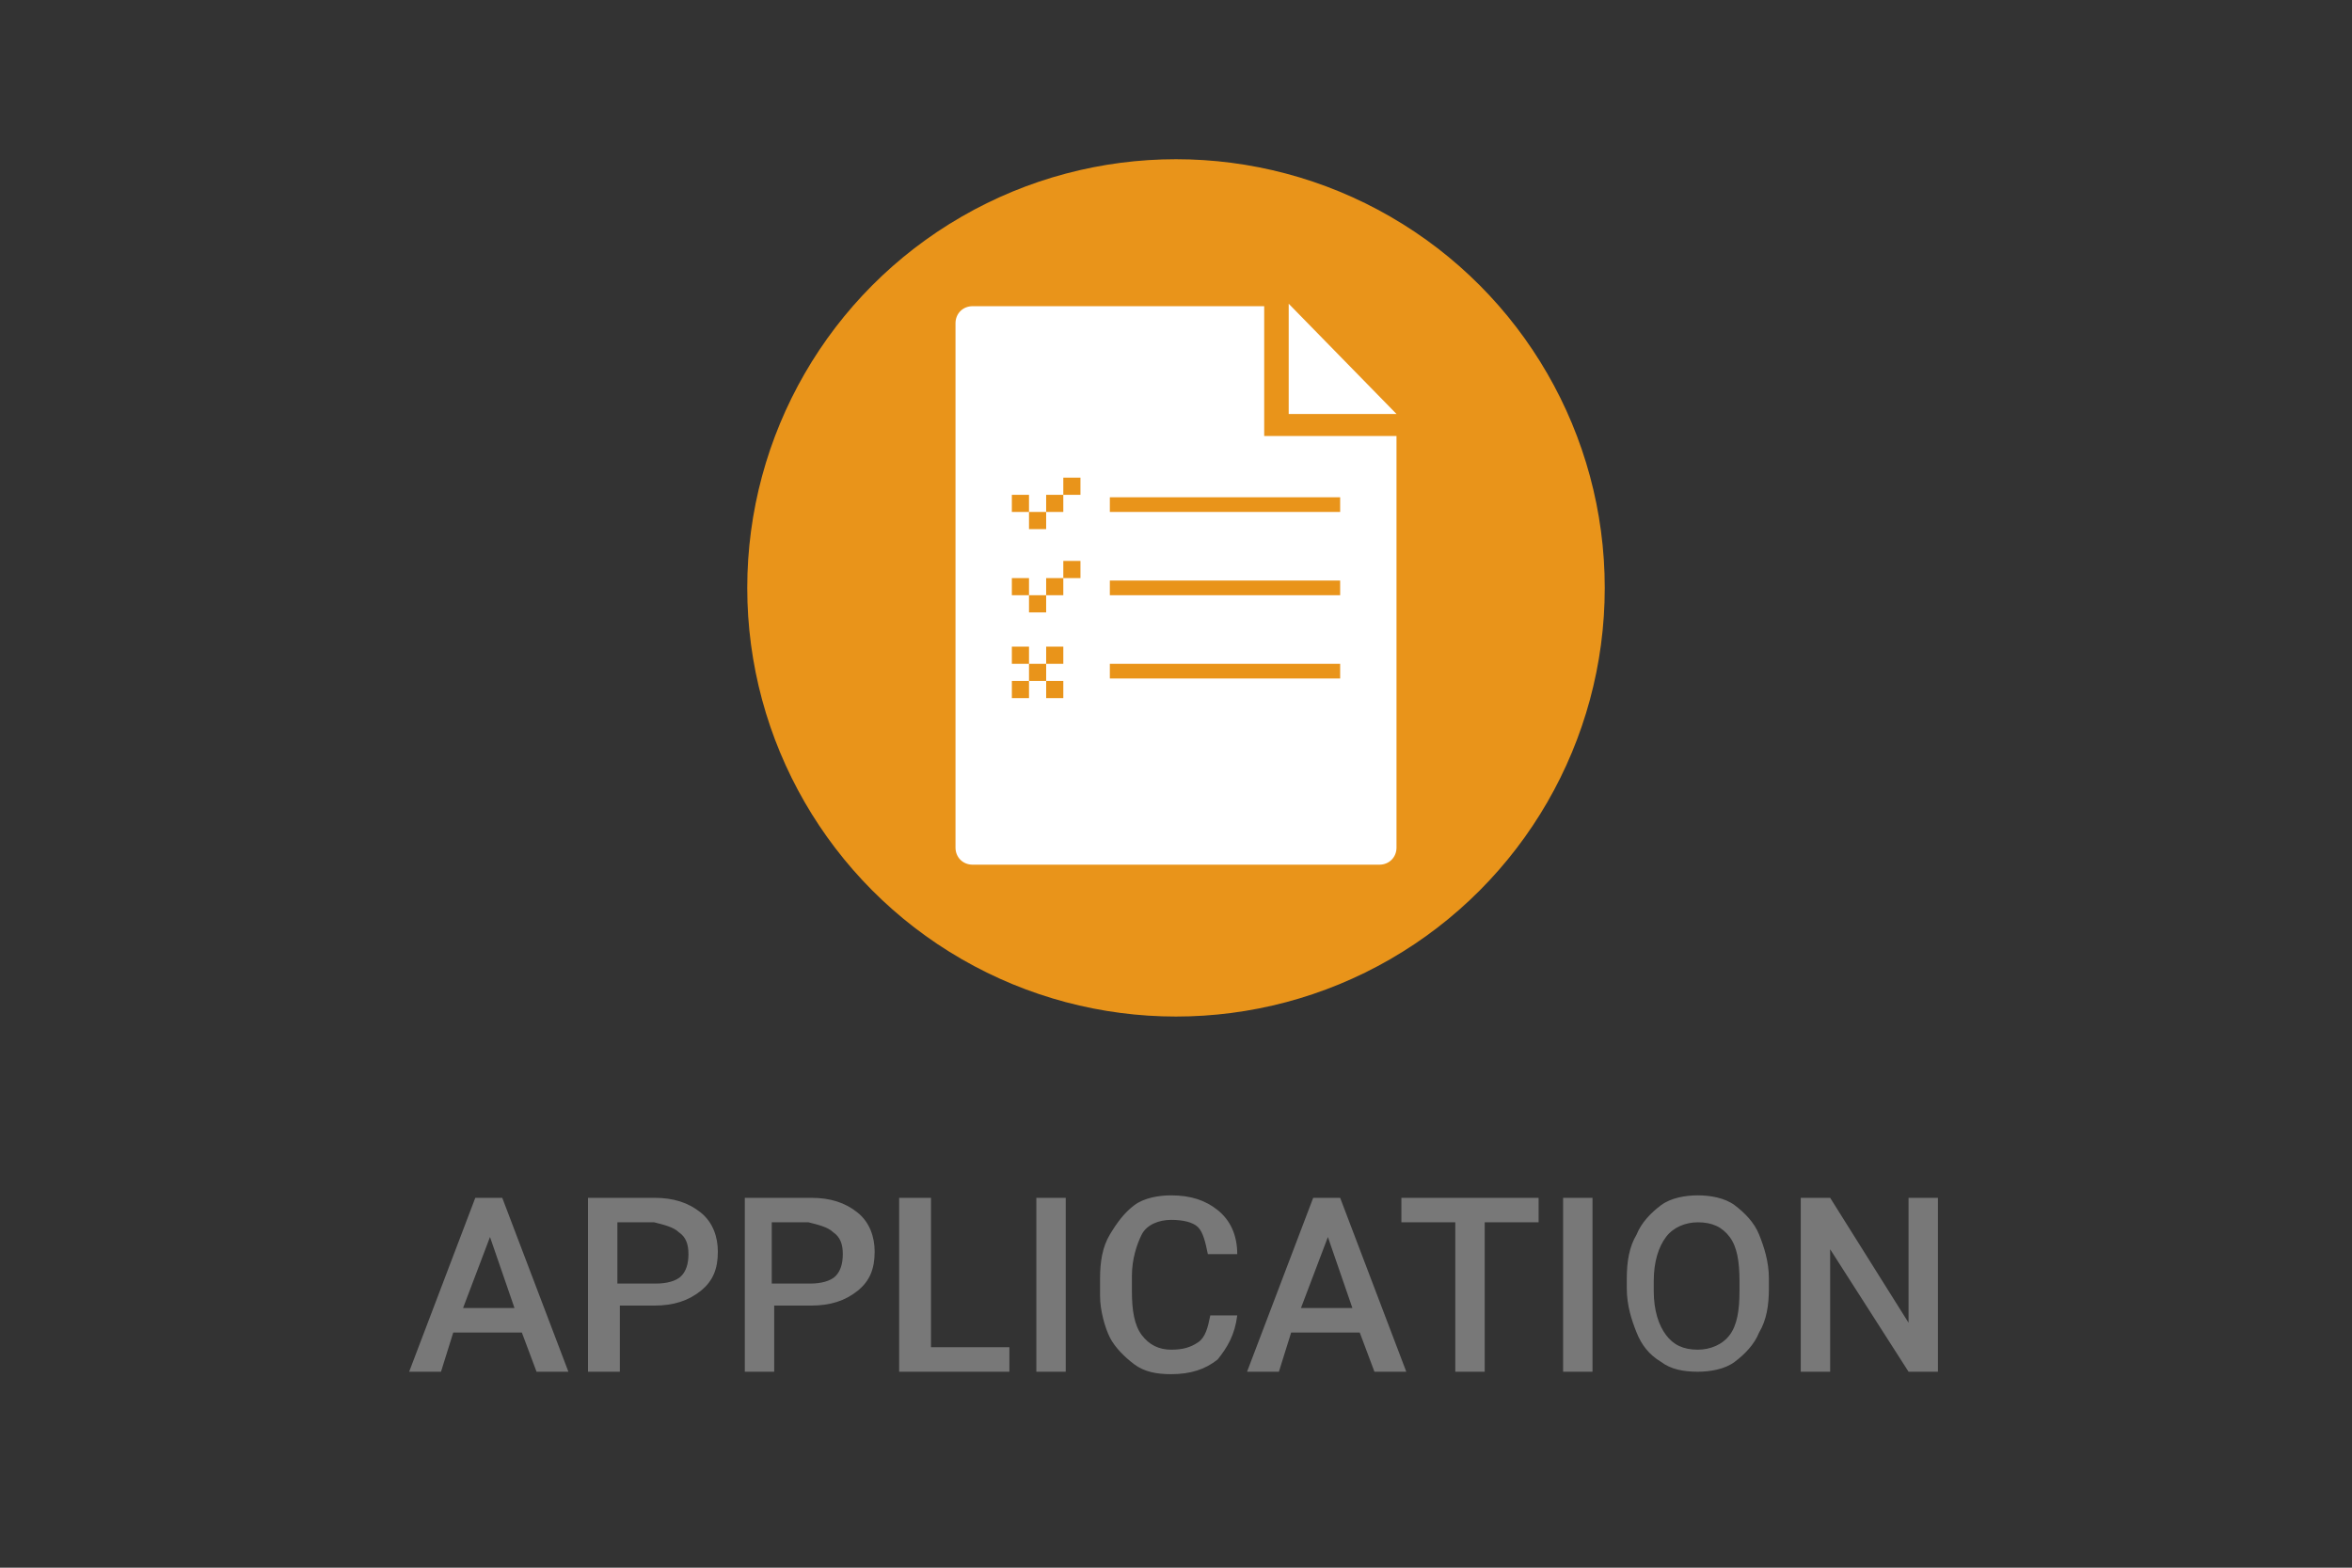 <svg xmlns="http://www.w3.org/2000/svg" width="96" height="64"><rect width="100%" height="100%" fill="#333333" stroke="none"/><style>.st0{fill:#e9941a}.st2{fill:#fff}</style><circle class="st0" cx="48" cy="24" r="17.5"/><path d="M21.3 54.4h-2.8L18 56h-1.3l2.7-7.1h1.1l2.7 7.1h-1.3l-.6-1.6zm-2.4-1H21l-1-2.9-1.1 2.9zm6.4 0V56H24v-7.1h2.7c.8 0 1.4.2 1.9.6.5.4.7 1 .7 1.6 0 .7-.2 1.2-.7 1.6-.5.4-1.1.6-1.9.6h-1.4v.1zm0-1h1.5c.4 0 .8-.1 1-.3s.3-.5.3-.9-.1-.7-.4-.9c-.2-.2-.6-.3-1-.4h-1.5v2.5h.1zm6.3 1V56h-1.2v-7.1h2.7c.8 0 1.4.2 1.9.6.5.4.7 1 .7 1.6 0 .7-.2 1.2-.7 1.6-.5.4-1.1.6-1.9.6h-1.5v.1zm0-1h1.5c.4 0 .8-.1 1-.3s.3-.5.3-.9-.1-.7-.4-.9c-.2-.2-.6-.3-1-.4h-1.5v2.5h.1zM38 55h3.2v1h-4.5v-7.1H38V55zm5.5 1h-1.2v-7.1h1.2V56zm7-2.3c-.1.8-.4 1.3-.8 1.8-.5.4-1.1.6-1.9.6-.6 0-1.1-.1-1.5-.4-.4-.3-.8-.7-1-1.1s-.4-1.1-.4-1.7v-.7c0-.7.1-1.3.4-1.8s.6-.9 1-1.2 1-.4 1.5-.4c.8 0 1.4.2 1.9.6.5.4.8 1 .8 1.8h-1.2c-.1-.5-.2-.9-.4-1.1-.2-.2-.6-.3-1.1-.3s-1 .2-1.2.6-.4 1-.4 1.7v.6c0 .8.1 1.4.4 1.8.3.4.7.6 1.2.6s.8-.1 1.1-.3.4-.6.5-1.1h1.1zm5 .7h-2.8l-.5 1.6h-1.3l2.7-7.1h1.1l2.7 7.1h-1.3l-.6-1.6zm-2.4-1h2.1l-1-2.9-1.1 2.9zm9.7-3.5h-2.2V56h-1.2v-6.1h-2.2v-1h5.6v1zM65 56h-1.2v-7.1H65V56zm7.2-3.4c0 .7-.1 1.3-.4 1.8-.2.5-.6.9-1 1.2s-1 .4-1.5.4c-.6 0-1.1-.1-1.5-.4-.5-.3-.8-.7-1-1.2s-.4-1.1-.4-1.8v-.4c0-.7.1-1.3.4-1.8.2-.5.6-.9 1-1.2s1-.4 1.5-.4 1.1.1 1.5.4c.4.3.8.7 1 1.2s.4 1.1.4 1.8v.4zm-1.2-.3c0-.8-.1-1.4-.4-1.8s-.7-.6-1.3-.6c-.5 0-1 .2-1.3.6-.3.4-.5 1-.5 1.8v.4c0 .8.2 1.4.5 1.8.3.4.7.6 1.3.6.5 0 1-.2 1.3-.6.3-.4.4-1 .4-1.8v-.4zm8.1 3.7h-1.2l-3.2-5v5h-1.2v-7.1h1.2l3.2 5.1v-5.1h1.2V56z" fill="#787878"/><path class="st2" d="M51.6 12.6v-.1H39.7c-.4 0-.7.3-.7.7v21.4c0 .4.3.7.7.7h16.6c.4 0 .7-.3.7-.7V17.8h-5.4v-5.2z"/><path class="st2" d="M52.6 12.4v4.5H57"/><path class="st0" d="M45.3 20.3h9.4v.6h-9.4v-.6zm0 3.4h9.4v.6h-9.4v-.6zm0 3.4h9.4v.6h-9.4v-.6zm-4-6.9h.7v.7h-.7v-.7zm.7.7h.7v.7H42v-.7zm.7-.7h.7v.7h-.7v-.7zm.7-.7h.7v.7h-.7v-.7zm-2.1 4.1h.7v.7h-.7v-.7zm.7.7h.7v.7H42v-.7zm.7-.7h.7v.7h-.7v-.7zm.7-.7h.7v.7h-.7v-.7zm-2.1 3.5h.7v.7h-.7v-.7zm.7.7h.7v.7H42v-.7zm.7-.7h.7v.7h-.7v-.7zm0 1.4h.7v.7h-.7v-.7zm-1.4 0h.7v.7h-.7v-.7z"/></svg>